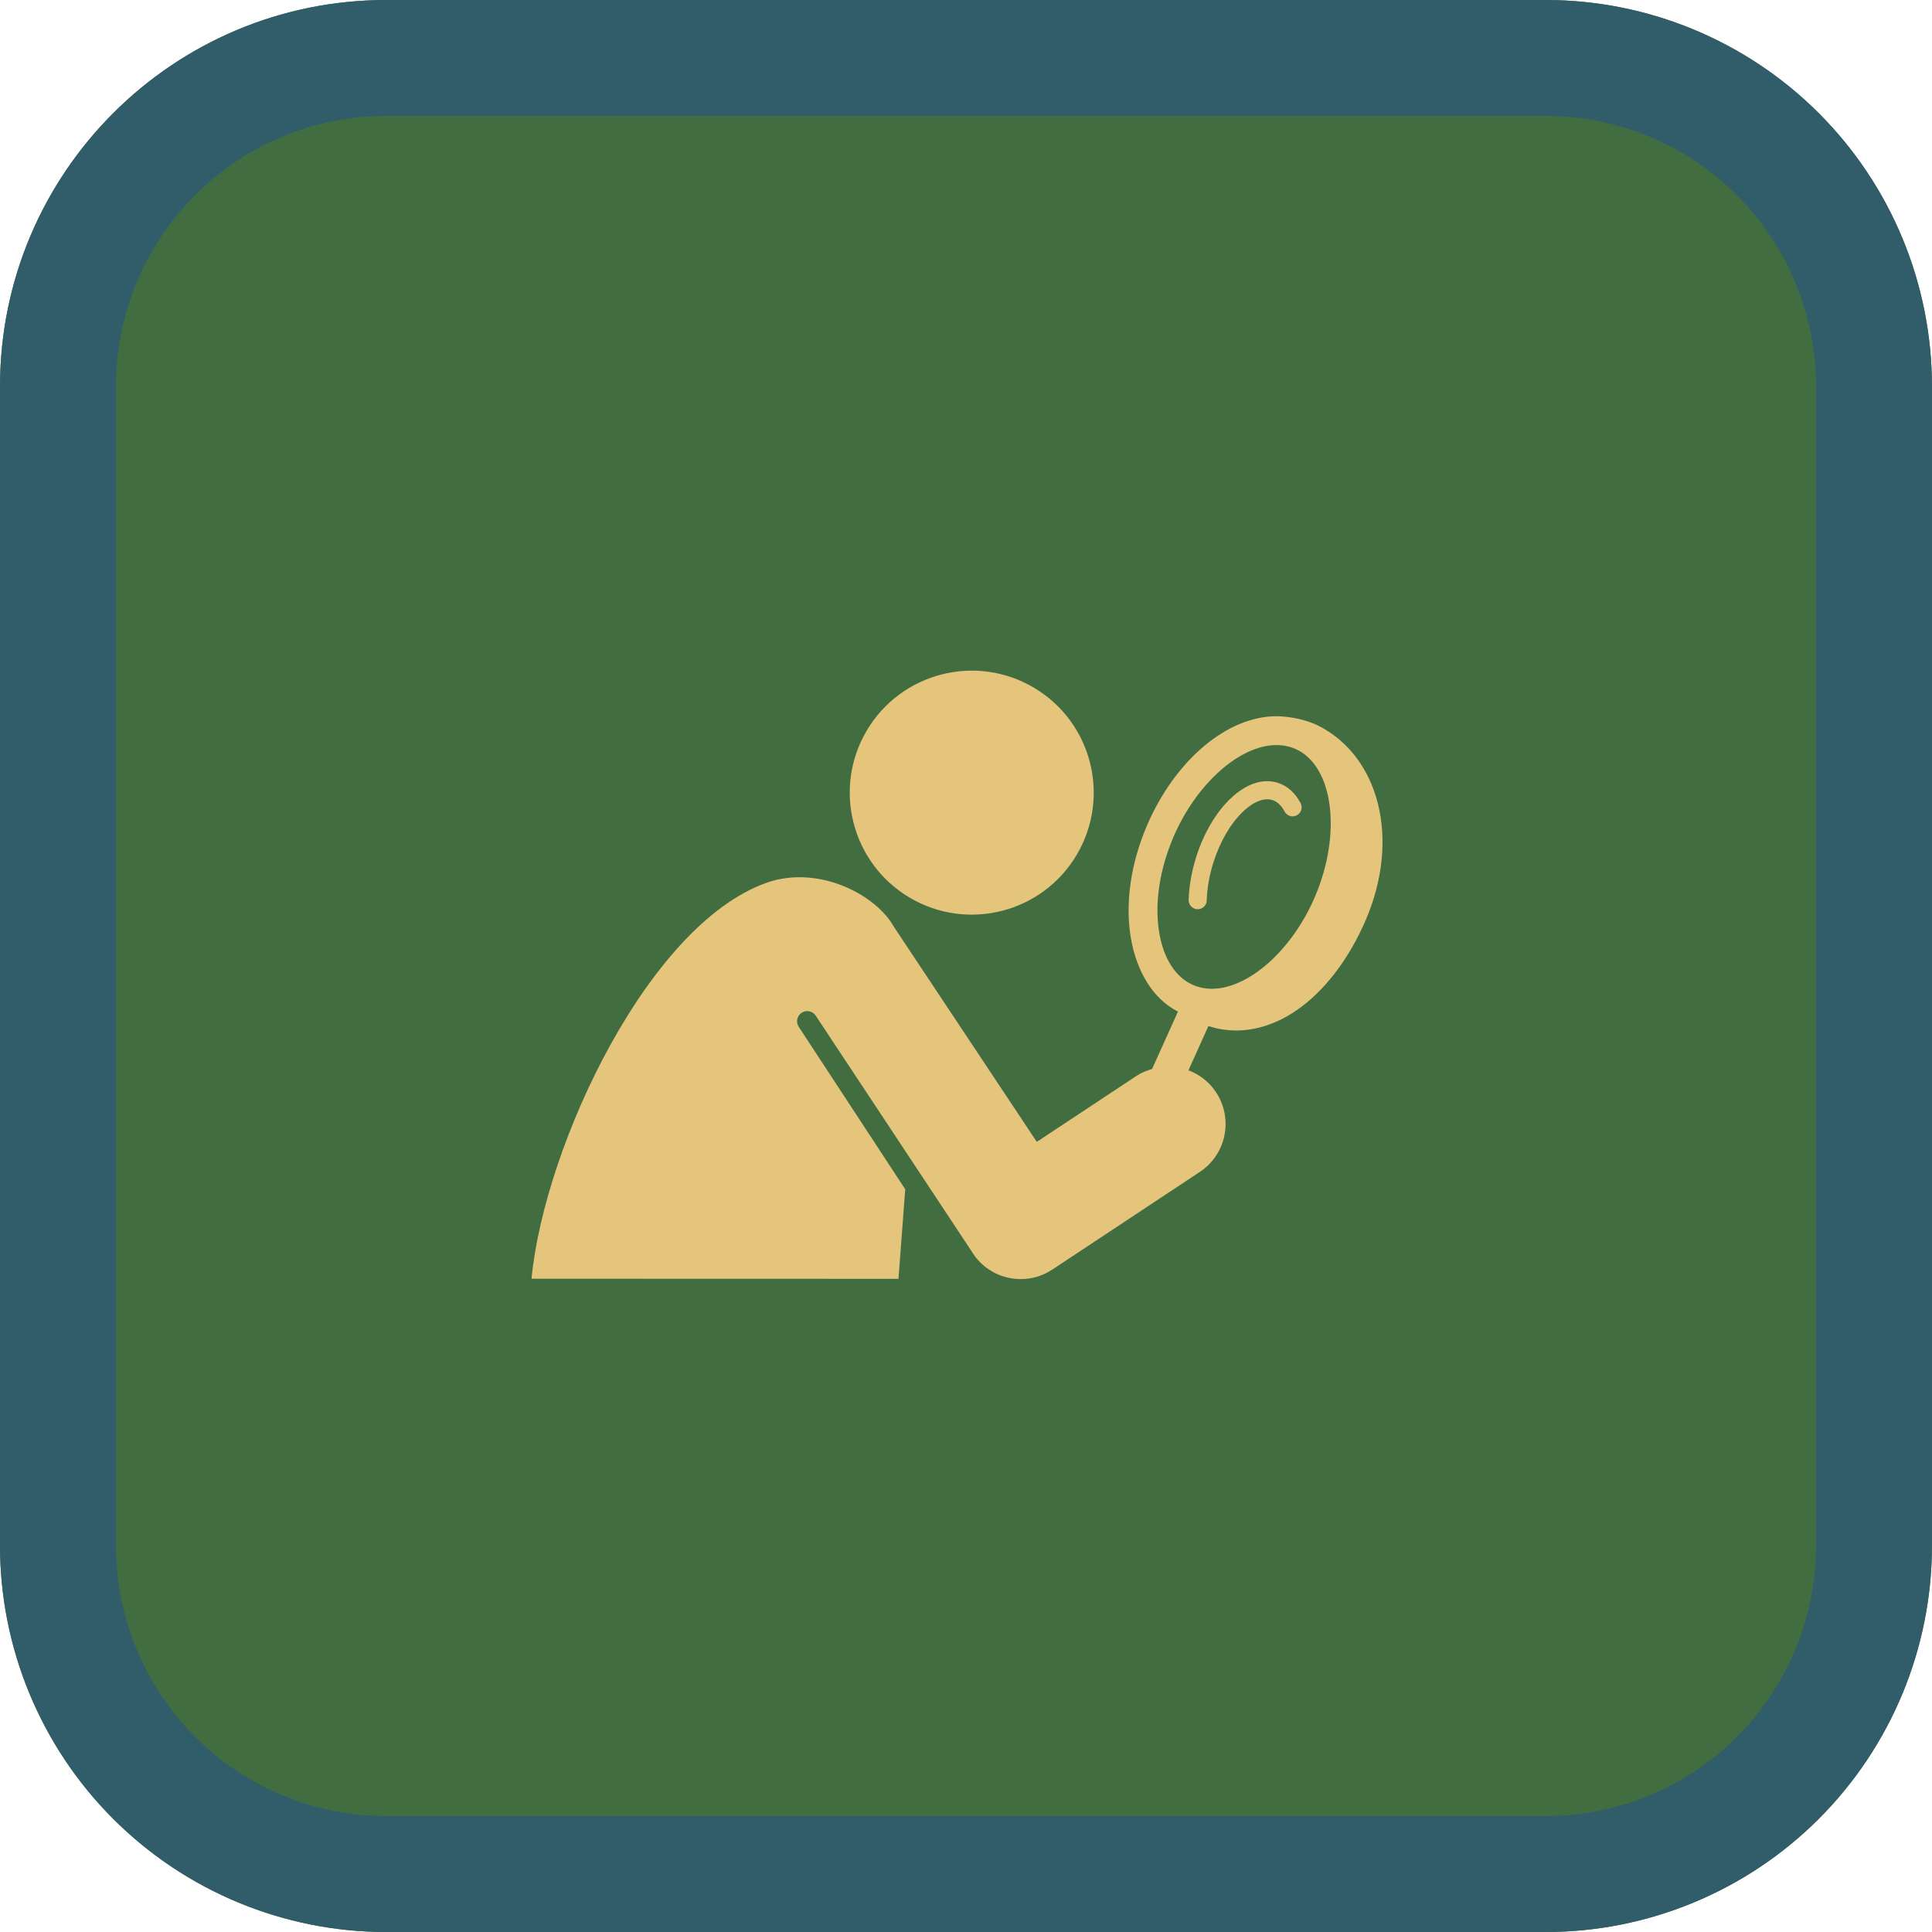 <svg xmlns="http://www.w3.org/2000/svg" xmlns:xlink="http://www.w3.org/1999/xlink" width="500" zoomAndPan="magnify" viewBox="0 0 375 375" height="500" preserveAspectRatio="xMidYMid meet" version="1.2"><defs><clipPath id="32aa297b07"><path d="M 0 0 L 374.988 0 L 374.988 375 L 0 375 Z M 0 0 "/></clipPath><clipPath id="abae3f06c2"><path d="M 374.988 74.996 L 374.988 300.008 C 374.988 319.898 367.09 338.977 353.023 353.043 C 338.957 367.105 319.883 375.008 299.992 375.008 L 74.996 375.008 C 55.105 375.008 36.031 367.105 21.965 353.043 C 7.902 338.977 0 319.898 0 300.008 L 0 74.996 C 0 33.578 33.578 0 74.996 0 L 299.992 0 C 319.883 0 338.957 7.902 353.023 21.965 C 367.09 36.031 374.988 55.105 374.988 74.996 Z M 374.988 74.996 "/></clipPath><clipPath id="66876d34c7"><path d="M 0.008 0 L 375 0 L 375 375 L 0.008 375 Z M 0.008 0 "/></clipPath><clipPath id="f3c62cf351"><path d="M 374.992 74.996 L 374.992 300.004 C 374.992 319.895 367.09 338.969 353.023 353.035 C 338.961 367.098 319.887 375 299.996 375 L 75.004 375 C 55.113 375 36.039 367.098 21.977 353.035 C 7.91 338.969 0.008 319.895 0.008 300.004 L 0.008 74.996 C 0.008 33.578 33.586 0 75.004 0 L 299.996 0 C 319.887 0 338.961 7.902 353.023 21.965 C 367.09 36.031 374.992 55.105 374.992 74.996 Z M 374.992 74.996 "/></clipPath><clipPath id="a9b46754bd"><path d="M 103.141 139 L 269 139 L 269 248.266 L 103.141 248.266 Z M 103.141 139 "/></clipPath></defs><g id="259d6acb10"><g clip-rule="nonzero" clip-path="url(#32aa297b07)"><g clip-rule="nonzero" clip-path="url(#abae3f06c2)"><path style=" stroke:none;fill-rule:nonzero;fill:#426d41;fill-opacity:1;" d="M 0 0 L 374.988 0 L 374.988 374.988 L 0 374.988 Z M 0 0 "/></g></g><g clip-rule="nonzero" clip-path="url(#66876d34c7)"><g clip-rule="nonzero" clip-path="url(#f3c62cf351)"><path style="fill:none;stroke-width:60;stroke-linecap:butt;stroke-linejoin:miter;stroke:#315d6a;stroke-opacity:1;stroke-miterlimit:4;" d="M 499.978 99.995 L 499.978 400.005 C 499.978 426.526 489.441 451.958 470.686 470.714 C 451.936 489.464 426.504 500 399.983 500 L 99.993 500 C 73.473 500 48.04 489.464 29.29 470.714 C 10.535 451.958 -0.001 426.526 -0.001 400.005 L -0.001 99.995 C -0.001 44.771 44.77 0 99.993 0 L 399.983 0 C 426.504 0 451.936 10.536 470.686 29.286 C 489.441 48.042 499.978 73.474 499.978 99.995 Z M 499.978 99.995 " transform="matrix(0.75,0,0,0.75,0.009,0)"/></g></g><g clip-rule="nonzero" clip-path="url(#a9b46754bd)"><path style=" stroke:none;fill-rule:nonzero;fill:#e4c57b;fill-opacity:1;" d="M 255.809 140.82 C 253.992 139.914 251.715 139.457 251.715 139.457 C 250.91 139.281 249.09 139.016 247.781 139.016 C 238.211 139.016 228.121 147.508 222.664 160.145 C 219.52 167.441 218.379 175.125 219.453 181.789 C 220.547 188.559 223.809 193.891 228.641 196.348 L 223.617 207.488 C 222.559 207.797 221.523 208.211 220.559 208.852 L 201.242 221.637 C 201.242 221.637 173.547 179.941 173.477 179.848 C 170.215 174 159.832 168.195 149.852 170.996 C 126.359 178.168 105.648 222.191 103.168 248.199 L 174.395 248.219 L 175.707 230.84 L 155.035 199.305 C 154.438 198.391 154.691 197.172 155.602 196.574 C 156.512 195.973 157.73 196.234 158.332 197.141 L 189.246 243.867 C 191.418 246.723 194.727 248.273 198.113 248.273 C 200.23 248.273 202.367 247.672 204.266 246.414 L 232.887 227.469 C 238.027 224.066 239.434 217.137 236.027 211.996 C 234.688 209.969 232.789 208.547 230.68 207.746 L 234.551 199.156 C 236.312 199.727 238.117 200.016 239.941 200.016 C 243.844 200.016 247.812 198.719 251.562 196.168 C 256.98 192.484 261.77 186.266 265.059 178.648 C 271.957 162.652 267.59 146.691 255.809 140.82 Z M 255.18 174.176 C 250.742 184.457 242.348 191.918 235.215 191.918 C 233.934 191.918 232.719 191.672 231.602 191.191 C 228.172 189.711 225.82 186.055 224.984 180.891 C 224.078 175.27 225.082 168.691 227.809 162.363 C 232.246 152.082 240.645 144.617 247.781 144.617 C 249.059 144.617 250.27 144.863 251.383 145.34 C 258.801 148.543 260.539 161.746 255.18 174.176 Z M 255.18 174.176 "/></g><path style=" stroke:none;fill-rule:nonzero;fill:#e4c57b;fill-opacity:1;" d="M 176.559 174.227 C 187.801 180.891 202.328 177.164 208.984 165.926 C 215.652 154.672 211.93 140.145 200.688 133.484 C 189.426 126.812 174.91 130.539 168.242 141.793 C 161.582 153.035 165.293 167.559 176.559 174.227 Z M 176.559 174.227 "/><path style=" stroke:none;fill-rule:nonzero;fill:#e4c57b;fill-opacity:1;" d="M 241.172 157.625 C 243.234 155.625 245.348 154.773 246.969 155.293 C 247.918 155.59 248.715 156.344 249.344 157.527 C 249.801 158.379 250.855 158.707 251.715 158.25 C 252.57 157.797 252.895 156.734 252.441 155.879 C 251.383 153.883 249.855 152.523 248.027 151.945 C 245.094 151.012 241.793 152.137 238.73 155.105 C 235.949 157.805 233.625 161.785 232.184 166.32 C 231.301 169.117 230.793 172.008 230.719 174.684 C 230.691 175.652 231.457 176.457 232.426 176.484 C 232.441 176.484 232.461 176.484 232.473 176.484 C 233.422 176.484 234.199 175.73 234.227 174.777 C 234.289 172.426 234.738 169.871 235.527 167.383 C 236.797 163.391 238.801 159.926 241.172 157.625 Z M 241.172 157.625 "/></g></svg>